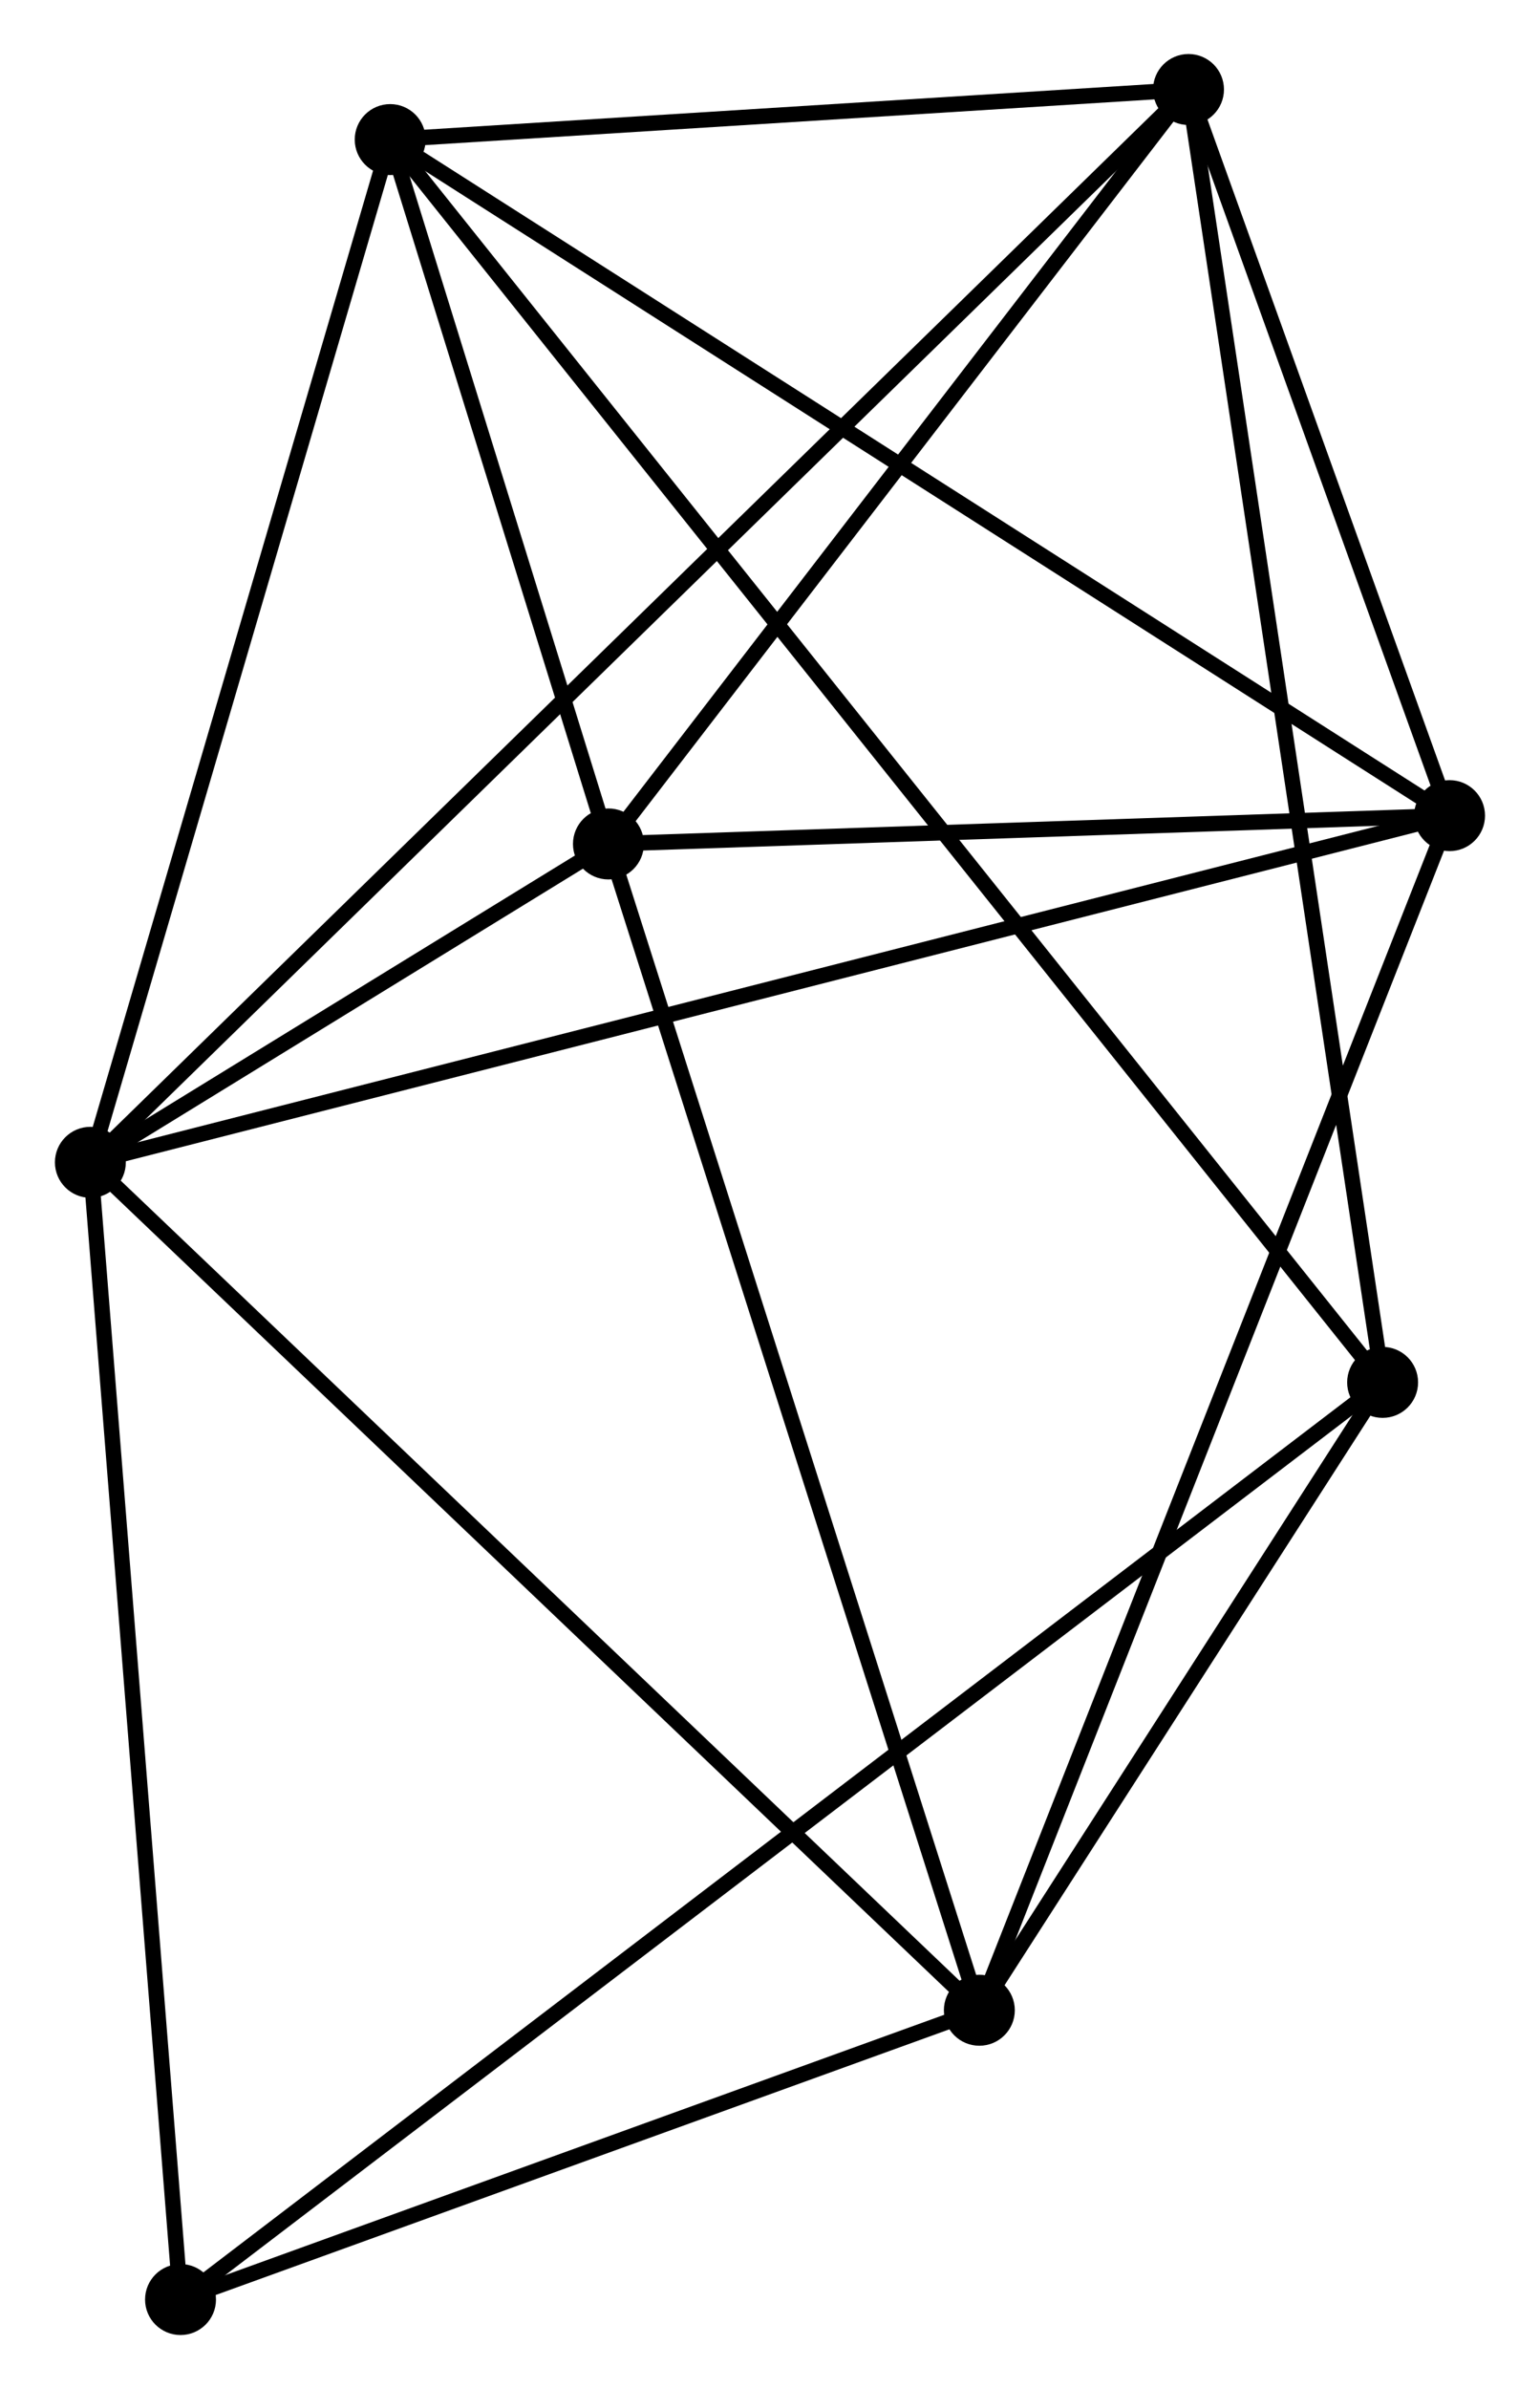 <?xml version="1.0" encoding="UTF-8" standalone="no"?>
<!DOCTYPE svg PUBLIC "-//W3C//DTD SVG 1.1//EN"
 "http://www.w3.org/Graphics/SVG/1.1/DTD/svg11.dtd">
<!-- Generated by graphviz version 2.36.0 (20140111.2315)
 -->
<!-- Title: %3 Pages: 1 -->
<svg width="100pt" height="155pt"
 viewBox="0.00 0.00 99.76 154.82" xmlns="http://www.w3.org/2000/svg" xmlns:xlink="http://www.w3.org/1999/xlink">
<g id="graph0" class="graph" transform="scale(1 1) rotate(0) translate(4 150.823)">
<title>%3</title>
<!-- 0 -->
<g id="node1" class="node"><title>0</title>
<ellipse fill="black" stroke="black" cx="1.8" cy="-75.498" rx="1.8" ry="1.8"/>
</g>
<!-- 1 -->
<g id="node2" class="node"><title>1</title>
<ellipse fill="black" stroke="black" cx="89.956" cy="-97.965" rx="1.8" ry="1.8"/>
</g>
<!-- 0&#45;&#45;1 -->
<g id="edge1" class="edge"><title>0&#45;&#45;1</title>
<path fill="none" stroke="black" d="M3.641,-75.967C15.114,-78.891 76.681,-94.582 88.125,-97.499"/>
</g>
<!-- 2 -->
<g id="node3" class="node"><title>2</title>
<ellipse fill="black" stroke="black" cx="35.401" cy="-96.13" rx="1.8" ry="1.8"/>
</g>
<!-- 0&#45;&#45;2 -->
<g id="edge2" class="edge"><title>0&#45;&#45;2</title>
<path fill="none" stroke="black" d="M3.607,-76.607C9.495,-80.223 28.081,-91.636 33.746,-95.114"/>
</g>
<!-- 3 -->
<g id="node4" class="node"><title>3</title>
<ellipse fill="black" stroke="black" cx="21.246" cy="-141.777" rx="1.8" ry="1.8"/>
</g>
<!-- 0&#45;&#45;3 -->
<g id="edge3" class="edge"><title>0&#45;&#45;3</title>
<path fill="none" stroke="black" d="M2.361,-77.41C5.201,-87.089 17.962,-130.584 20.72,-139.982"/>
</g>
<!-- 4 -->
<g id="node5" class="node"><title>4</title>
<ellipse fill="black" stroke="black" cx="59.458" cy="-20.548" rx="1.8" ry="1.8"/>
</g>
<!-- 0&#45;&#45;4 -->
<g id="edge4" class="edge"><title>0&#45;&#45;4</title>
<path fill="none" stroke="black" d="M3.225,-74.14C11.133,-66.603 49.559,-29.981 57.87,-22.06"/>
</g>
<!-- 5 -->
<g id="node6" class="node"><title>5</title>
<ellipse fill="black" stroke="black" cx="73.024" cy="-145.023" rx="1.8" ry="1.8"/>
</g>
<!-- 0&#45;&#45;5 -->
<g id="edge5" class="edge"><title>0&#45;&#45;5</title>
<path fill="none" stroke="black" d="M3.288,-76.95C12.557,-85.998 62.299,-134.554 71.544,-143.579"/>
</g>
<!-- 7 -->
<g id="node7" class="node"><title>7</title>
<ellipse fill="black" stroke="black" cx="7.647" cy="-1.8" rx="1.8" ry="1.8"/>
</g>
<!-- 0&#45;&#45;7 -->
<g id="edge6" class="edge"><title>0&#45;&#45;7</title>
<path fill="none" stroke="black" d="M1.945,-73.676C2.746,-63.569 6.643,-14.452 7.486,-3.829"/>
</g>
<!-- 1&#45;&#45;2 -->
<g id="edge7" class="edge"><title>1&#45;&#45;2</title>
<path fill="none" stroke="black" d="M88.141,-97.904C79.858,-97.626 45.691,-96.476 37.279,-96.193"/>
</g>
<!-- 1&#45;&#45;3 -->
<g id="edge8" class="edge"><title>1&#45;&#45;3</title>
<path fill="none" stroke="black" d="M88.257,-99.048C78.834,-105.057 33.042,-134.255 23.137,-140.571"/>
</g>
<!-- 1&#45;&#45;4 -->
<g id="edge9" class="edge"><title>1&#45;&#45;4</title>
<path fill="none" stroke="black" d="M89.202,-96.052C84.982,-85.341 64.335,-32.93 60.185,-22.395"/>
</g>
<!-- 1&#45;&#45;5 -->
<g id="edge10" class="edge"><title>1&#45;&#45;5</title>
<path fill="none" stroke="black" d="M89.228,-99.987C86.443,-107.728 76.477,-135.424 73.73,-143.061"/>
</g>
<!-- 2&#45;&#45;3 -->
<g id="edge11" class="edge"><title>2&#45;&#45;3</title>
<path fill="none" stroke="black" d="M34.792,-98.091C32.464,-105.6 24.133,-132.466 21.836,-139.873"/>
</g>
<!-- 2&#45;&#45;4 -->
<g id="edge12" class="edge"><title>2&#45;&#45;4</title>
<path fill="none" stroke="black" d="M35.995,-94.262C39.324,-83.805 55.61,-32.636 58.884,-22.351"/>
</g>
<!-- 2&#45;&#45;5 -->
<g id="edge13" class="edge"><title>2&#45;&#45;5</title>
<path fill="none" stroke="black" d="M36.652,-97.757C42.365,-105.18 65.927,-135.801 71.729,-143.34"/>
</g>
<!-- 3&#45;&#45;5 -->
<g id="edge14" class="edge"><title>3&#45;&#45;5</title>
<path fill="none" stroke="black" d="M23.471,-141.916C31.988,-142.45 62.462,-144.361 70.865,-144.887"/>
</g>
<!-- 6 -->
<g id="node8" class="node"><title>6</title>
<ellipse fill="black" stroke="black" cx="85.614" cy="-61.237" rx="1.8" ry="1.8"/>
</g>
<!-- 3&#45;&#45;6 -->
<g id="edge15" class="edge"><title>3&#45;&#45;6</title>
<path fill="none" stroke="black" d="M22.59,-140.094C30.967,-129.613 75.922,-73.364 84.277,-62.91"/>
</g>
<!-- 4&#45;&#45;7 -->
<g id="edge17" class="edge"><title>4&#45;&#45;7</title>
<path fill="none" stroke="black" d="M57.734,-19.924C49.867,-17.078 17.419,-5.336 9.43,-2.445"/>
</g>
<!-- 4&#45;&#45;6 -->
<g id="edge16" class="edge"><title>4&#45;&#45;6</title>
<path fill="none" stroke="black" d="M60.581,-22.296C64.884,-28.989 80.279,-52.937 84.523,-59.54"/>
</g>
<!-- 5&#45;&#45;6 -->
<g id="edge18" class="edge"><title>5&#45;&#45;6</title>
<path fill="none" stroke="black" d="M73.335,-142.952C75.077,-131.36 83.6,-74.638 85.314,-63.236"/>
</g>
<!-- 6&#45;&#45;7 -->
<g id="edge19" class="edge"><title>6&#45;&#45;7</title>
<path fill="none" stroke="black" d="M83.986,-59.995C73.839,-52.26 19.387,-10.75 9.266,-3.035"/>
</g>
</g>
</svg>
